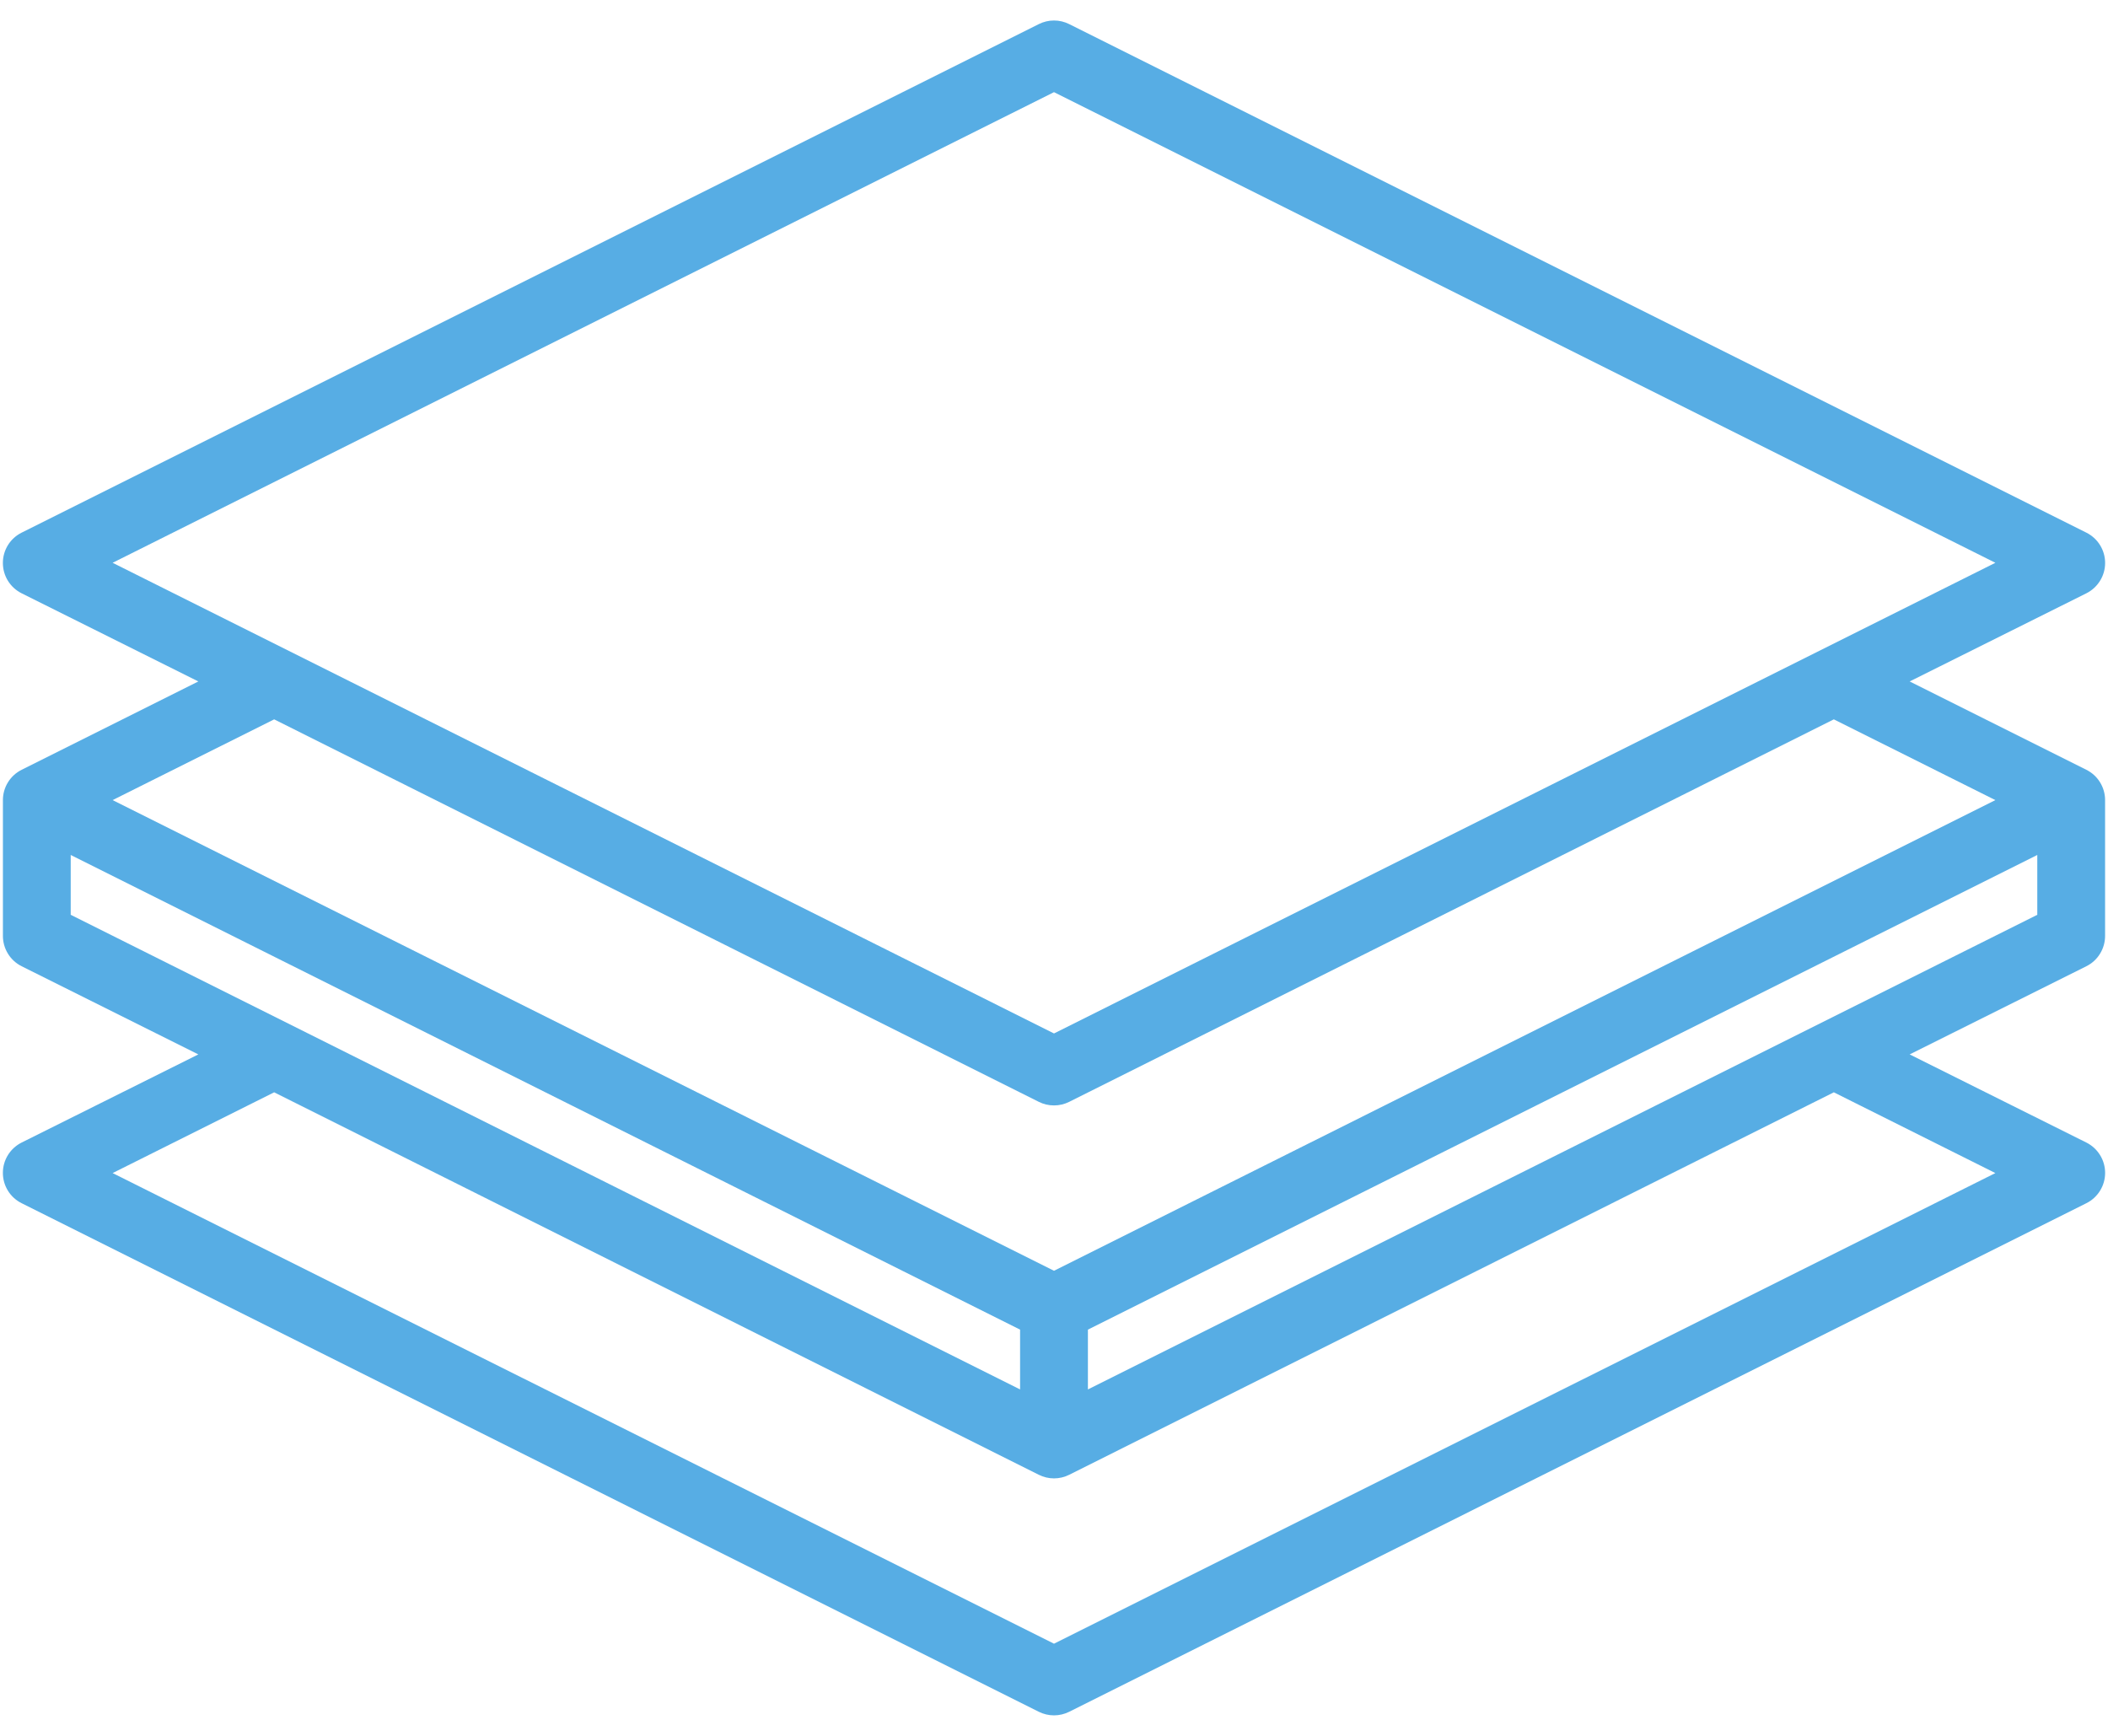 <svg width="68" height="56" viewBox="0 0 68 56" fill="none" xmlns="http://www.w3.org/2000/svg">
<path d="M67.301 24.834L61.602 21.984L67.301 19.141C67.483 19.05 67.636 18.91 67.743 18.737C67.851 18.564 67.907 18.365 67.907 18.162C67.907 17.958 67.851 17.759 67.743 17.586C67.636 17.413 67.483 17.274 67.301 17.183L34.489 0.777C34.337 0.701 34.17 0.661 34 0.661C33.83 0.661 33.663 0.701 33.511 0.777L0.699 17.183C0.517 17.274 0.363 17.413 0.256 17.586C0.149 17.759 0.093 17.958 0.093 18.162C0.093 18.365 0.149 18.564 0.256 18.737C0.363 18.91 0.517 19.05 0.699 19.141L6.398 21.984L0.699 24.834C0.517 24.924 0.364 25.064 0.257 25.237C0.15 25.41 0.094 25.609 0.094 25.812V30.188C0.093 30.392 0.149 30.592 0.256 30.766C0.362 30.94 0.516 31.081 0.699 31.172L6.398 34.016L0.699 36.859C0.517 36.95 0.363 37.09 0.256 37.263C0.149 37.436 0.093 37.635 0.093 37.838C0.093 38.042 0.149 38.241 0.256 38.414C0.363 38.587 0.517 38.727 0.699 38.817L33.511 55.224C33.663 55.299 33.83 55.339 34 55.339C34.17 55.339 34.337 55.299 34.489 55.224L67.301 38.817C67.483 38.727 67.636 38.587 67.743 38.414C67.851 38.241 67.907 38.042 67.907 37.838C67.907 37.635 67.851 37.436 67.743 37.263C67.636 37.09 67.483 36.95 67.301 36.859L61.602 34.016L67.301 31.172C67.484 31.081 67.638 30.94 67.744 30.766C67.851 30.592 67.907 30.392 67.906 30.188V25.812C67.906 25.609 67.85 25.41 67.743 25.237C67.636 25.064 67.483 24.924 67.301 24.834ZM34 2.973L64.367 18.156L34 33.34L3.633 18.156L34 2.973ZM33.511 35.547C33.663 35.623 33.83 35.662 34 35.662C34.17 35.662 34.337 35.623 34.489 35.547L59.156 23.207L64.367 25.812L34 40.996L3.633 25.812L8.844 23.207L33.511 35.547ZM2.281 27.582L32.906 42.895V44.824L2.281 29.512V27.582ZM64.367 37.844L34 53.027L3.633 37.844L8.844 35.239L33.511 47.578C33.663 47.654 33.83 47.694 34 47.694C34.17 47.694 34.337 47.654 34.489 47.578L59.156 35.239L64.367 37.844ZM35.094 44.824V42.895L65.719 27.582V29.512L35.094 44.824Z" fill="#57ADE4"/>
</svg>
